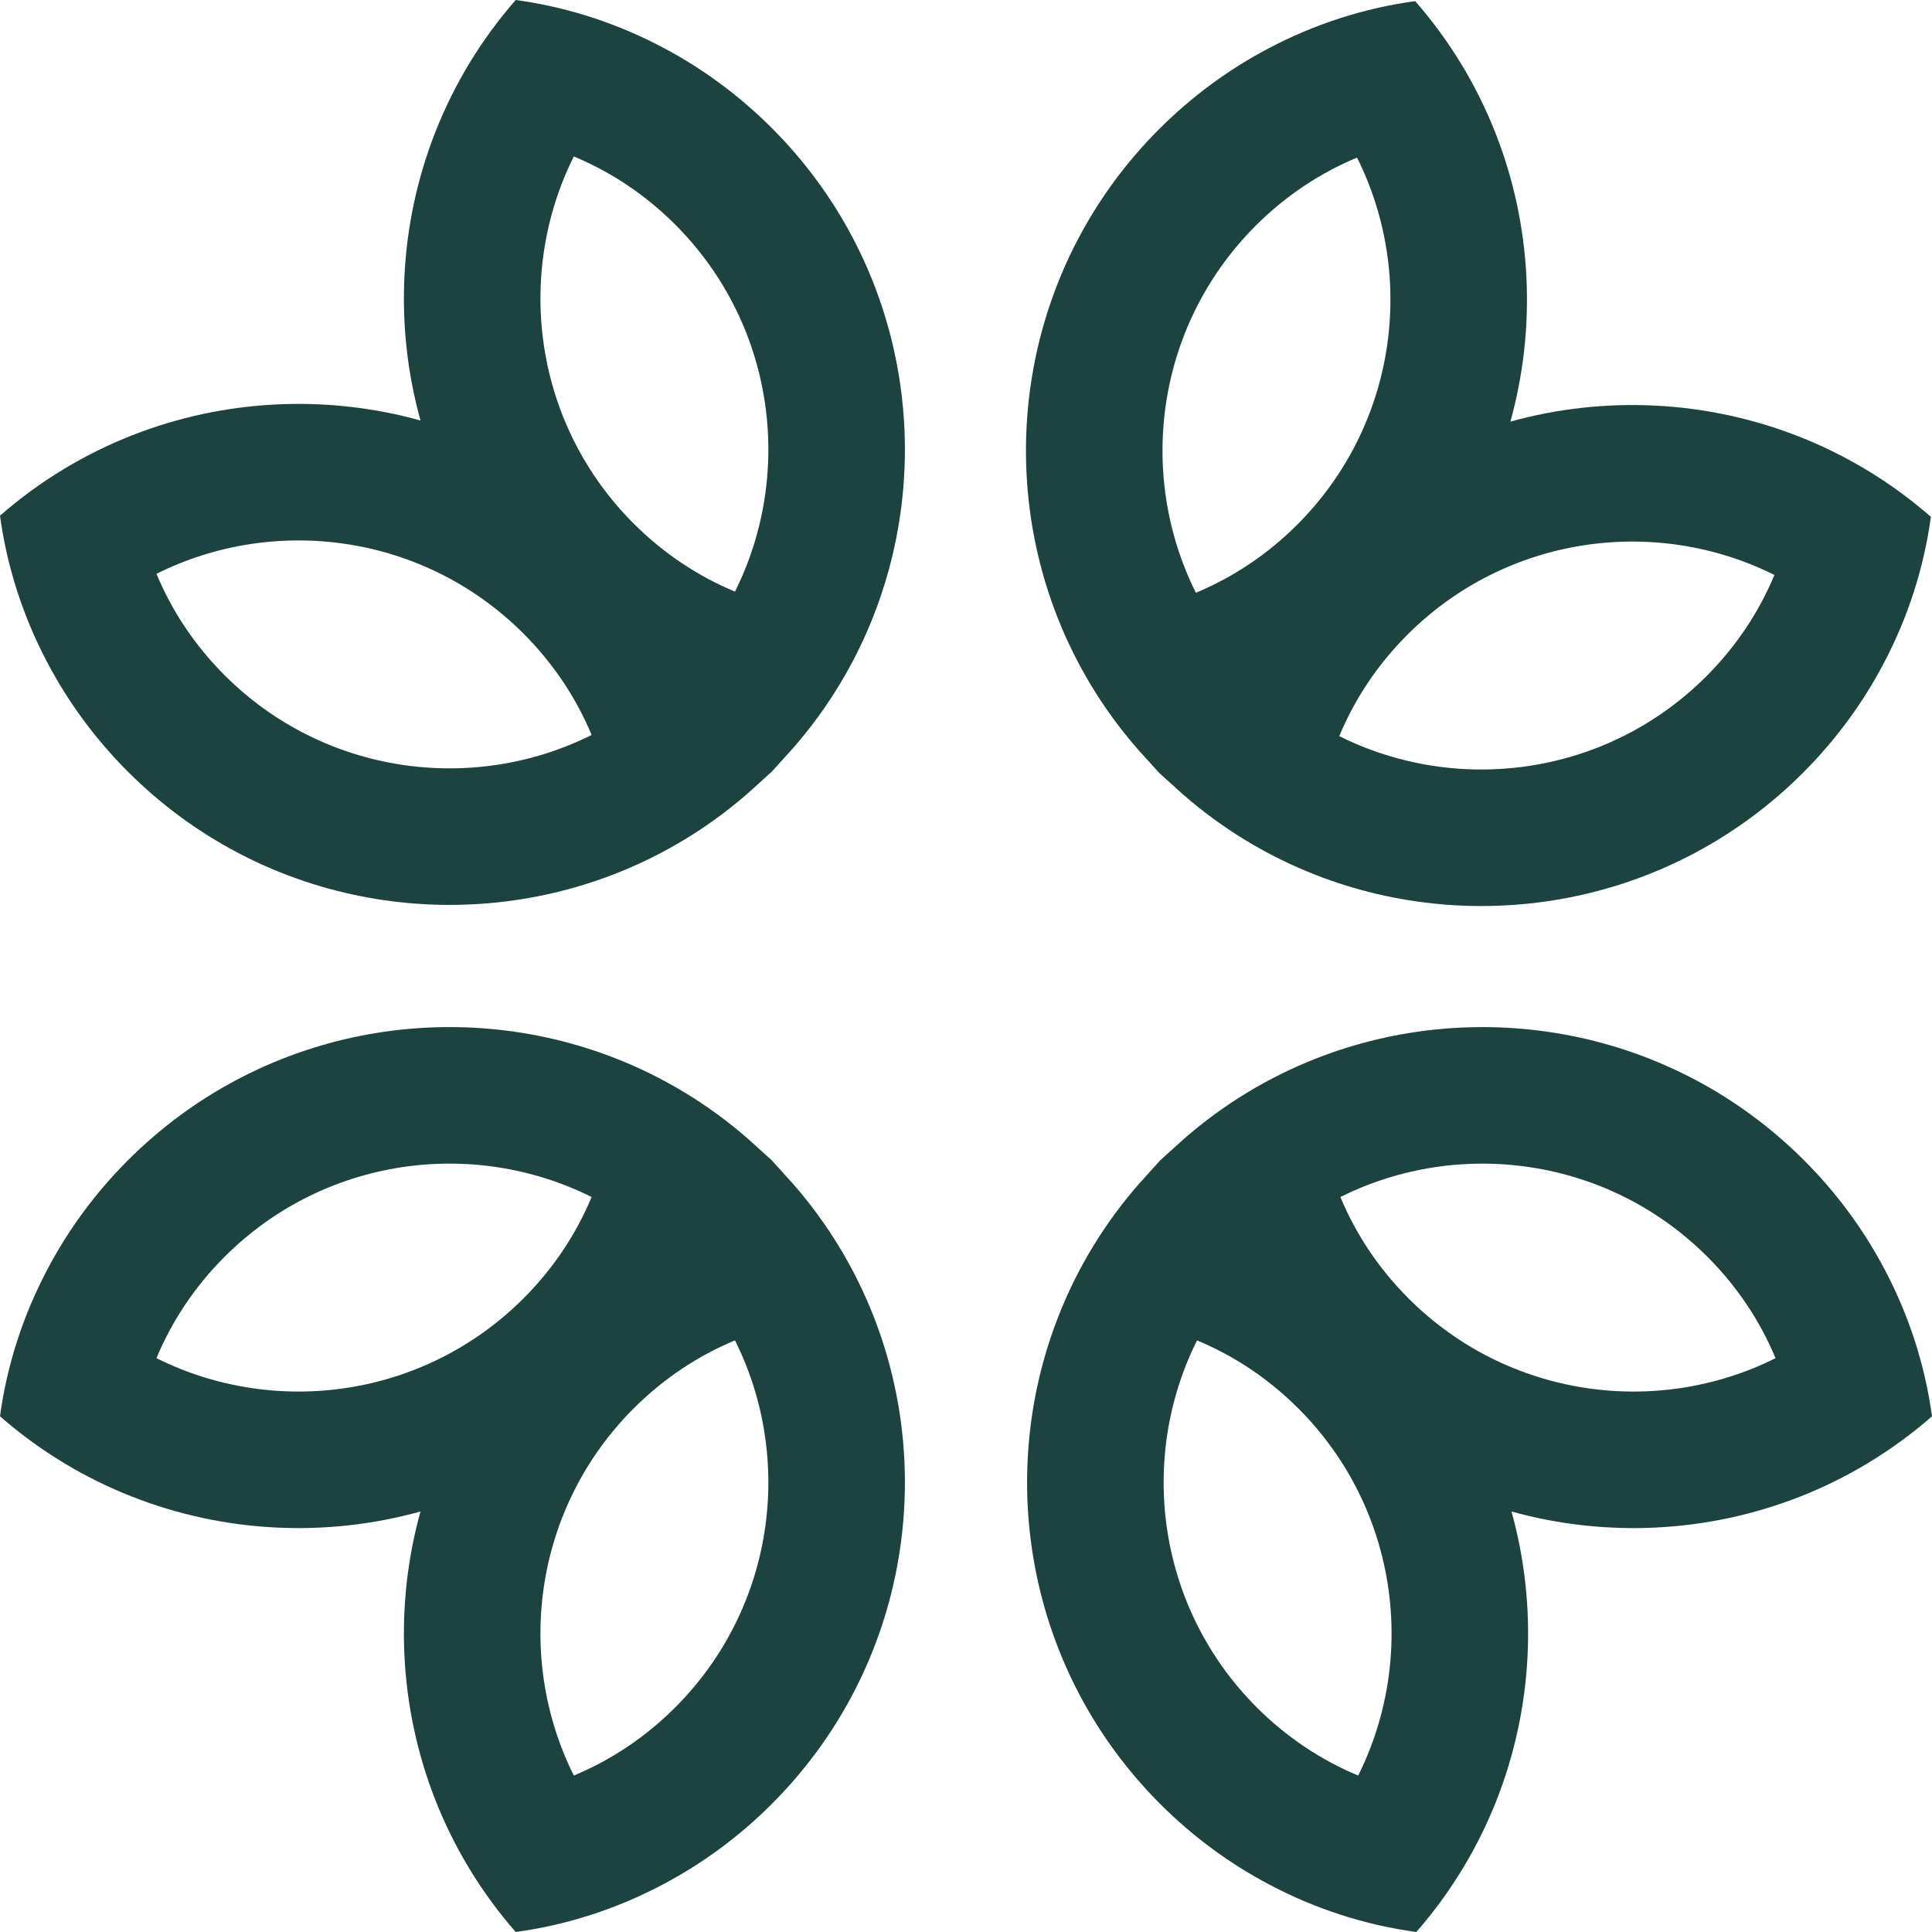 <svg width="184" height="184" viewBox="0 0 184 184" fill="none" xmlns="http://www.w3.org/2000/svg">
<path fill-rule="evenodd" clip-rule="evenodd" d="M40.045 40.044C37.543 31.019 38.015 21.341 41.465 12.566C43.233 8.069 45.782 3.811 49.114 0C53.957 0.657 58.697 2.179 63.117 4.519C66.853 6.489 70.357 9.046 73.497 12.186C86.06 24.749 89.295 43.13 83.183 58.678C81.415 63.175 78.866 67.433 75.534 71.245L73.499 73.497L71.245 75.534C67.433 78.866 63.175 81.415 58.678 83.183C43.13 89.295 24.749 86.06 12.186 73.497C9.046 70.357 6.489 66.853 4.519 63.117C2.179 58.697 0.657 53.957 0 49.114C3.811 45.782 8.069 43.233 12.566 41.465C21.361 38.008 31.062 37.541 40.104 40.062L40.045 40.044ZM56.344 69.998C54.882 66.485 52.715 63.202 49.861 60.347C40.406 50.892 26.244 48.986 14.9 54.65C16.363 58.163 18.529 61.446 21.383 64.301C30.838 73.755 45.001 75.662 56.344 69.998ZM69.998 56.344C66.485 54.882 63.202 52.715 60.347 49.861C50.892 40.406 48.986 26.244 54.65 14.9C58.163 16.363 61.446 18.529 64.301 21.383C73.755 30.838 75.662 45.001 69.998 56.344Z" fill="#1C4340"/>
<path fill-rule="evenodd" clip-rule="evenodd" d="M143.849 40.153C152.873 37.651 162.551 38.124 171.326 41.574C175.823 43.342 180.081 45.891 183.893 49.222C183.236 54.066 181.714 58.806 179.374 63.225C177.404 66.962 174.847 70.466 171.706 73.606C159.143 86.169 140.763 89.403 125.214 83.291C120.718 81.523 116.46 78.974 112.648 75.643L110.395 73.607L108.358 71.353C105.027 67.542 102.478 63.283 100.71 58.787C94.597 43.239 97.832 24.858 110.395 12.295C113.535 9.155 117.039 6.597 120.776 4.627C125.195 2.287 129.935 0.765 134.779 0.108C138.11 3.92 140.66 8.178 142.428 12.675C145.885 21.47 146.352 31.171 143.831 40.213L143.849 40.153ZM127.548 70.107C129.011 66.594 131.177 63.31 134.031 60.456C143.486 51.001 157.649 49.094 168.992 54.758C167.53 58.271 165.364 61.555 162.509 64.409C153.055 73.864 138.892 75.771 127.548 70.107ZM113.894 56.453C117.408 54.99 120.691 52.824 123.545 49.97C133 40.515 134.907 26.352 129.243 15.009C125.73 16.471 122.446 18.637 119.592 21.492C110.137 30.947 108.23 45.109 113.894 56.453Z" fill="#1C4340"/>
<path fill-rule="evenodd" clip-rule="evenodd" d="M143.955 143.956C146.457 152.981 145.985 162.659 142.535 171.434C140.767 175.931 138.218 180.189 134.887 184C130.043 183.343 125.303 181.821 120.883 179.481C117.147 177.511 113.643 174.954 110.503 171.814C97.94 159.251 94.705 140.87 100.817 125.322C102.585 120.825 105.134 116.567 108.466 112.756L110.502 110.503L112.756 108.466C116.567 105.134 120.825 102.585 125.322 100.817C140.87 94.705 159.251 97.94 171.814 110.503C174.954 113.643 177.511 117.147 179.481 120.883C181.821 125.303 183.343 130.043 184 134.887C180.189 138.218 175.931 140.767 171.434 142.535C162.639 145.992 152.938 146.459 143.896 143.938L143.955 143.956ZM127.656 114.002C129.118 117.515 131.285 120.798 134.139 123.653C143.594 133.107 157.756 135.015 169.1 129.35C167.638 125.837 165.471 122.554 162.617 119.699C153.162 110.245 138.999 108.338 127.656 114.002ZM114.002 127.656C117.515 129.118 120.798 131.285 123.653 134.139C133.107 143.594 135.015 157.756 129.35 169.1C125.837 167.638 122.554 165.471 119.699 162.617C110.245 153.162 108.338 138.999 114.002 127.656Z" fill="#1C4340"/>
<path fill-rule="evenodd" clip-rule="evenodd" d="M40.044 143.954C31.019 146.456 21.341 145.984 12.566 142.534C8.069 140.766 3.811 138.217 0 134.885C0.657 130.041 2.179 125.302 4.519 120.882C6.489 117.146 9.046 113.642 12.186 110.502C24.749 97.939 43.13 94.704 58.678 100.816C63.175 102.584 67.433 105.133 71.245 108.465L73.497 110.5L75.534 112.755C78.866 116.566 81.415 120.824 83.183 125.321C89.295 140.869 86.06 159.25 73.497 171.813C70.357 174.953 66.853 177.51 63.117 179.48C58.697 181.82 53.957 183.342 49.114 183.999C45.782 180.188 43.233 175.93 41.465 171.433C38.008 162.638 37.541 152.937 40.062 143.895L40.044 143.954ZM69.998 127.655C66.485 129.117 63.202 131.283 60.347 134.138C50.892 143.593 48.986 157.755 54.65 169.099C58.163 167.637 61.446 165.47 64.301 162.616C73.755 153.161 75.662 138.998 69.998 127.655ZM56.344 114.001C54.882 117.514 52.715 120.797 49.861 123.652C40.406 133.106 26.244 135.013 14.9 129.349C16.363 125.836 18.529 122.553 21.383 119.699C30.838 110.244 45.001 108.337 56.344 114.001Z" fill="#1C4340"/>
</svg>
